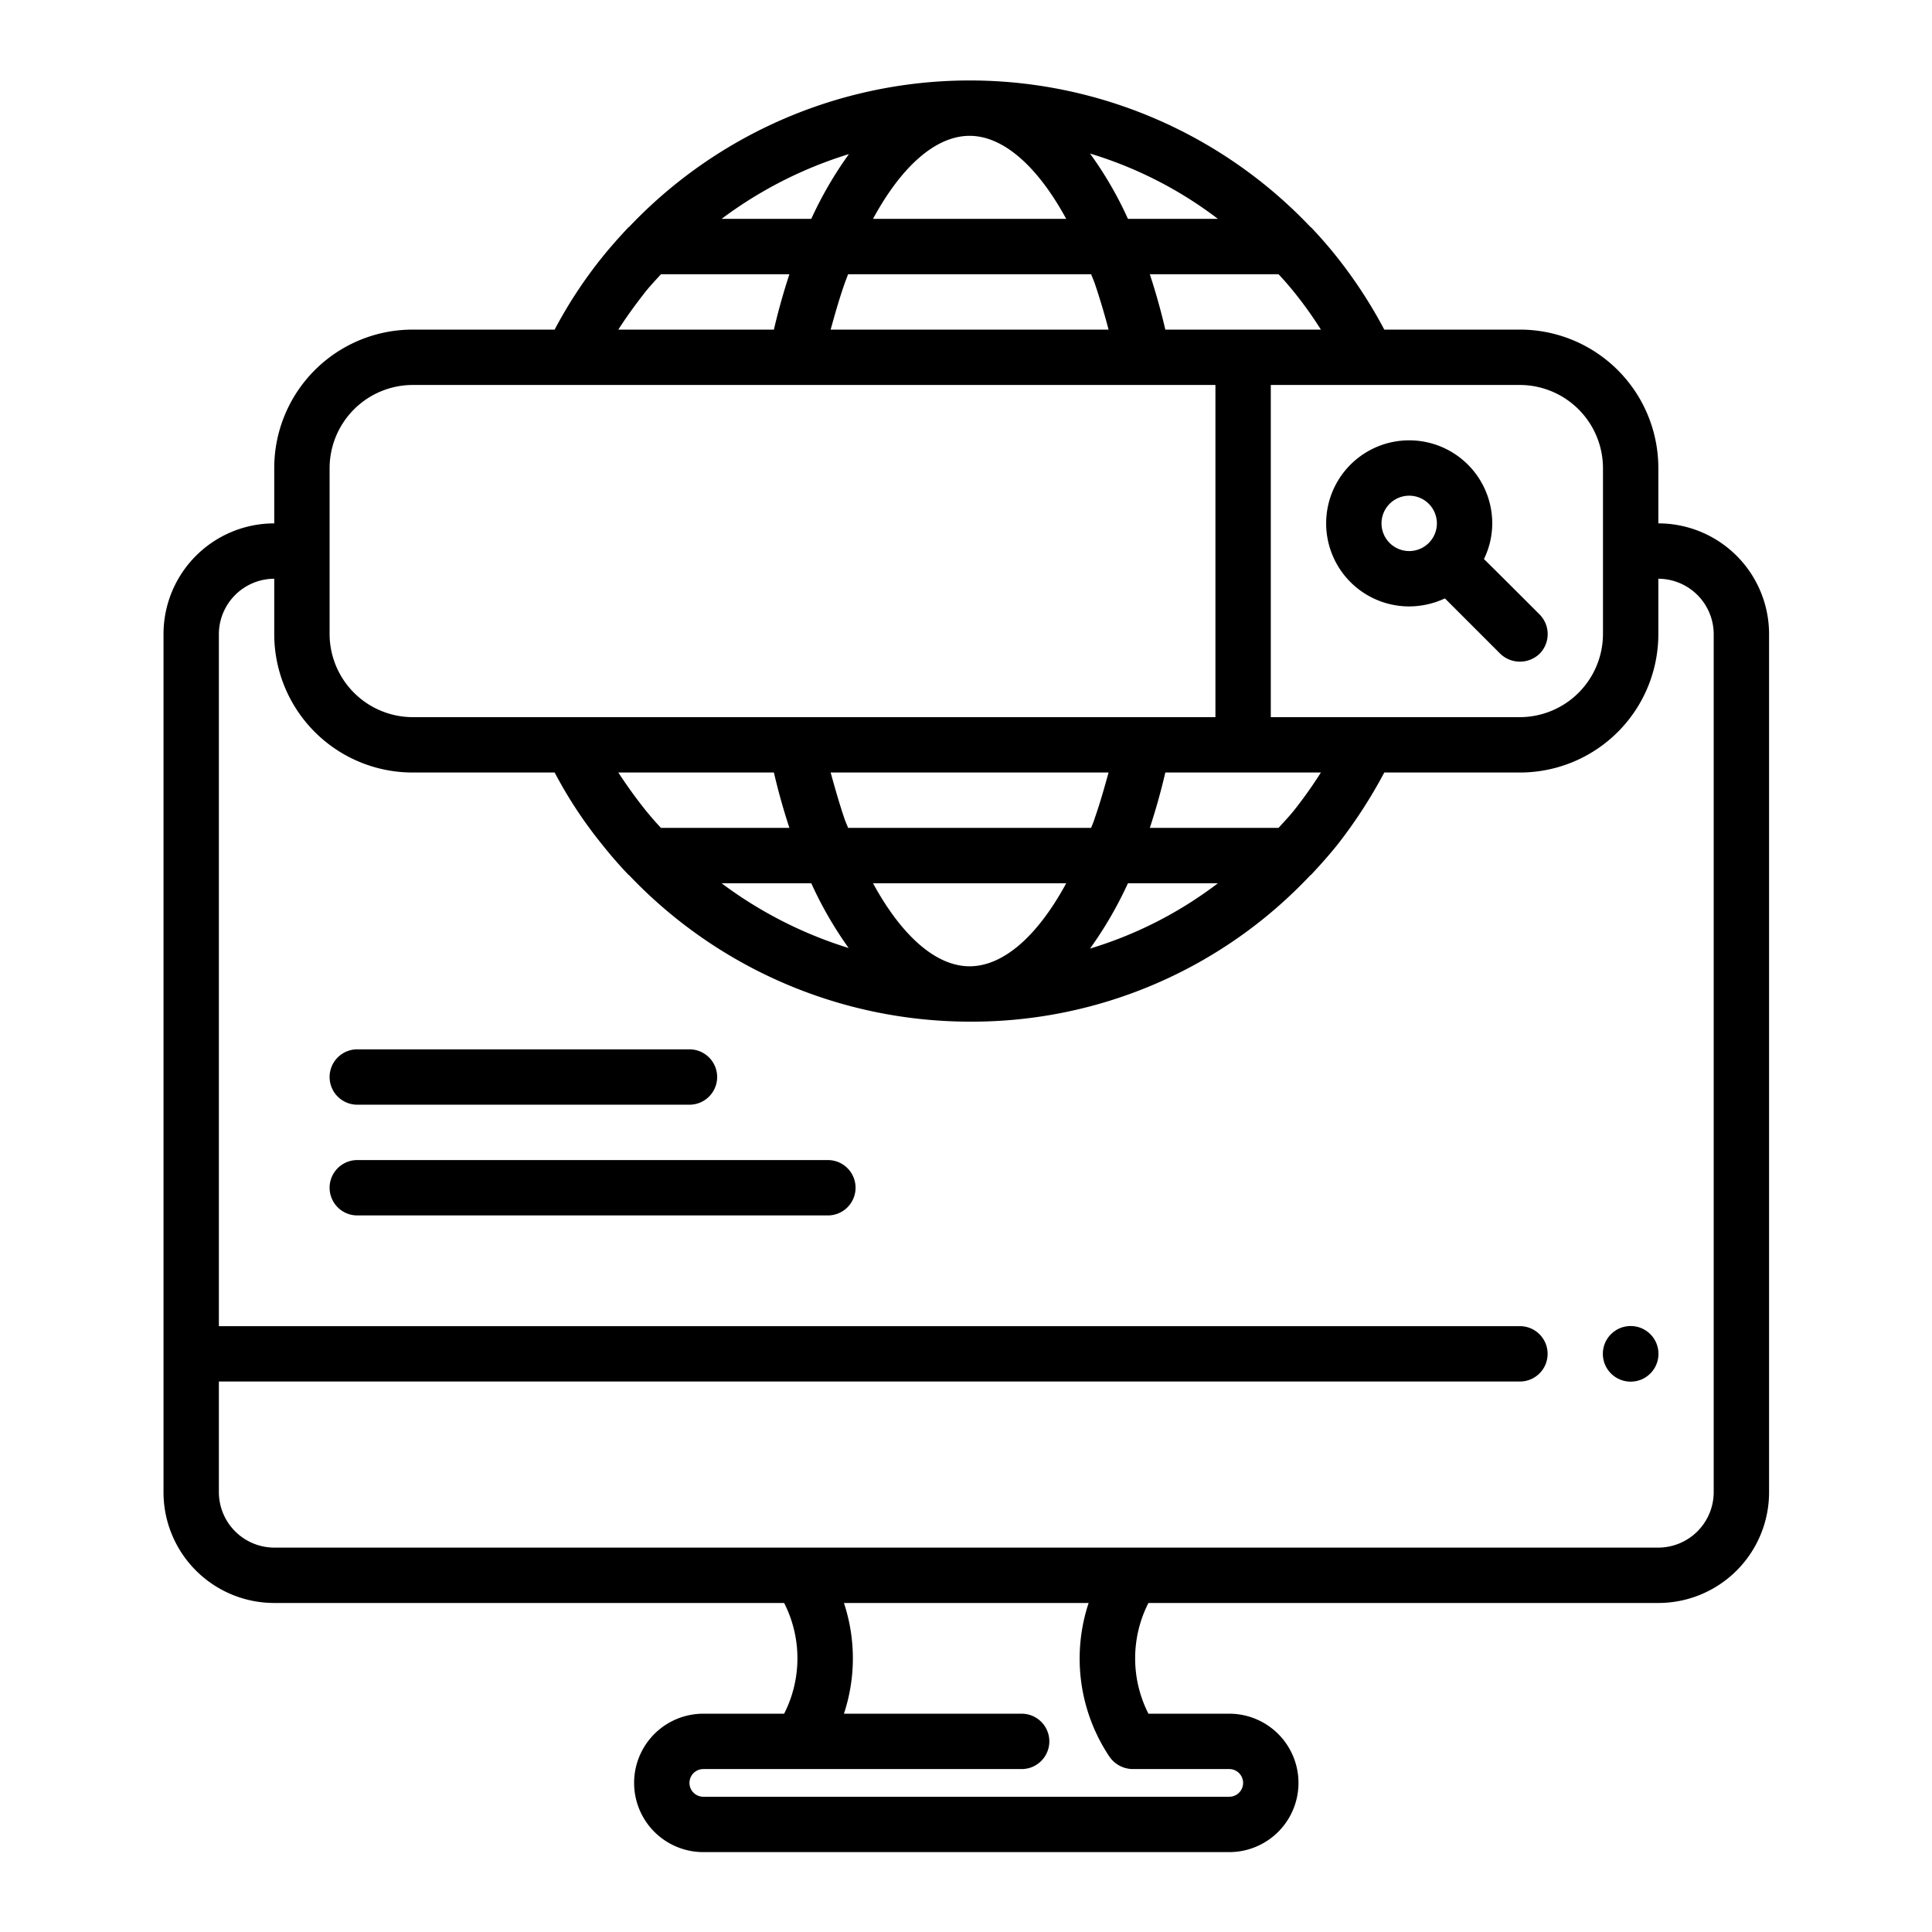 <svg id="SvgjsSvg1001" width="288" height="288" xmlns="http://www.w3.org/2000/svg" version="1.1" xmlns:xlink="http://www.w3.org/1999/xlink" xmlns:svgjs="http://svgjs.com/svgjs"><defs id="SvgjsDefs1002"></defs><g id="SvgjsG1008" transform="matrix(0.917,0,0,0.917,11.995,11.995)"><svg xmlns="http://www.w3.org/2000/svg" data-name="Layer 1" viewBox="0 0 64 64" width="288" height="288"><path d="M57,16V14a5,5,0,0,0-5-5H47.1a17.069,17.069,0,0,0-1.71-2.62c-.3-.38-.61-.73-.93-1.07a.035.035,0,0,1-.02-.01c0-.01,0-.01-.01-.01a16.956,16.956,0,0,0-24.61,0h-.01c0,.01,0,.01-.01.01-.33.35-.64.7-.94,1.07A16.311,16.311,0,0,0,17.13,9H12a5,5,0,0,0-5,5v2a4,4,0,0,0-4,4V51a4,4,0,0,0,4,4H25.42a4.407,4.407,0,0,1,0,4H22.5a2.5,2.5,0,0,0,0,5h19a2.5,2.5,0,0,0,0-5H38.58a4.407,4.407,0,0,1,0-4H57a4,4,0,0,0,4-4V20A4,4,0,0,0,57,16Zm-5-5a3.009,3.009,0,0,1,3,3v6a3.009,3.009,0,0,1-3,3H43V11ZM27.73,27c-.04-.11-.09-.21-.13-.33-.18-.53-.34-1.09-.5-1.67H37.14c-.16.58-.32,1.14-.51,1.68-.03.11-.08.21-.12.32Zm7.88,2c-1.04,1.92-2.28,3-3.49,3s-2.45-1.09-3.49-3ZM26.4,29a13.86,13.86,0,0,0,1.35,2.34A15.1,15.1,0,0,1,23.16,29Zm-5.43-2c-.19-.2-.37-.41-.55-.63-.36-.45-.69-.91-.99-1.37h5.62c.16.69.35,1.36.56,2Zm16.87,2h3.25a14.551,14.551,0,0,1-4.62,2.36A14.107,14.107,0,0,0,37.84,29Zm.79-2c.21-.64.4-1.31.56-2h5.62a15.794,15.794,0,0,1-.98,1.38c-.17.21-.36.41-.55.62Zm5.2-19.37A14.287,14.287,0,0,1,44.81,9H39.19c-.16-.69-.35-1.36-.56-2h4.65C43.47,7.2,43.65,7.41,43.83,7.63ZM41.09,5H37.84a13.451,13.451,0,0,0-1.37-2.36A14.551,14.551,0,0,1,41.09,5ZM37.14,9H27.1c.16-.58.32-1.14.51-1.68.04-.11.08-.21.12-.32h8.78c.04.11.09.21.13.33C36.82,7.86,36.99,8.43,37.14,9ZM32.12,2c1.21,0,2.45,1.09,3.49,3H28.63C29.67,3.08,30.91,2,32.12,2Zm-4.36.66A13.871,13.871,0,0,0,26.4,5H23.16A15.038,15.038,0,0,1,27.76,2.66ZM20.42,7.62c.17-.21.36-.41.55-.62h4.64c-.21.64-.4,1.31-.56,2H19.43C19.73,8.53,20.06,8.08,20.42,7.62ZM9,14a3.009,3.009,0,0,1,3-3H41V23H12a3.009,3.009,0,0,1-3-3ZM41.5,61a.5.5,0,0,1,0,1h-19a.5.5,0,0,1,0-1H34a1,1,0,0,0,0-2H27.58a6.363,6.363,0,0,0,0-4h8.84a6.372,6.372,0,0,0,.75,5.55A1.034,1.034,0,0,0,38,61ZM59,51a2.006,2.006,0,0,1-2,2H7a2.006,2.006,0,0,1-2-2V47H52a1,1,0,0,0,0-2H5V20a2.006,2.006,0,0,1,2-2v2a5,5,0,0,0,5,5h5.13a15.809,15.809,0,0,0,1.73,2.62c.3.38.61.73.93,1.07.01,0,.01.01.02.01a.01.01,0,0,0,.01.01A17,17,0,0,0,32.12,34a16.778,16.778,0,0,0,12.31-5.29h.01c0-.01,0-.01.01-.01.33-.35.64-.7.94-1.07A17.658,17.658,0,0,0,47.1,25H52a5,5,0,0,0,5-5V18a2.006,2.006,0,0,1,2,2Z" fill="#000000" class="color000 svgShape"></path><path d="M52.71 19.29s-2-2-2.01-2A2.947 2.947 0 0 0 51 16a3 3 0 1 0-3 3 3.086 3.086 0 0 0 1.29-.29l2 2a1.027 1.027 0 0 0 1.42 0A1.008 1.008 0 0 0 52.71 19.29zM48 17a1 1 0 1 1 1-1A1 1 0 0 1 48 17zM10 37H22a1 1 0 0 0 0-2H10a1 1 0 0 0 0 2zM27 39H10a1 1 0 0 0 0 2H27a1 1 0 0 0 0-2z" fill="#000000" class="color000 svgShape"></path><circle cx="56" cy="46" r="1.005" fill="#000000" class="color000 svgShape"></circle></svg></g></svg>